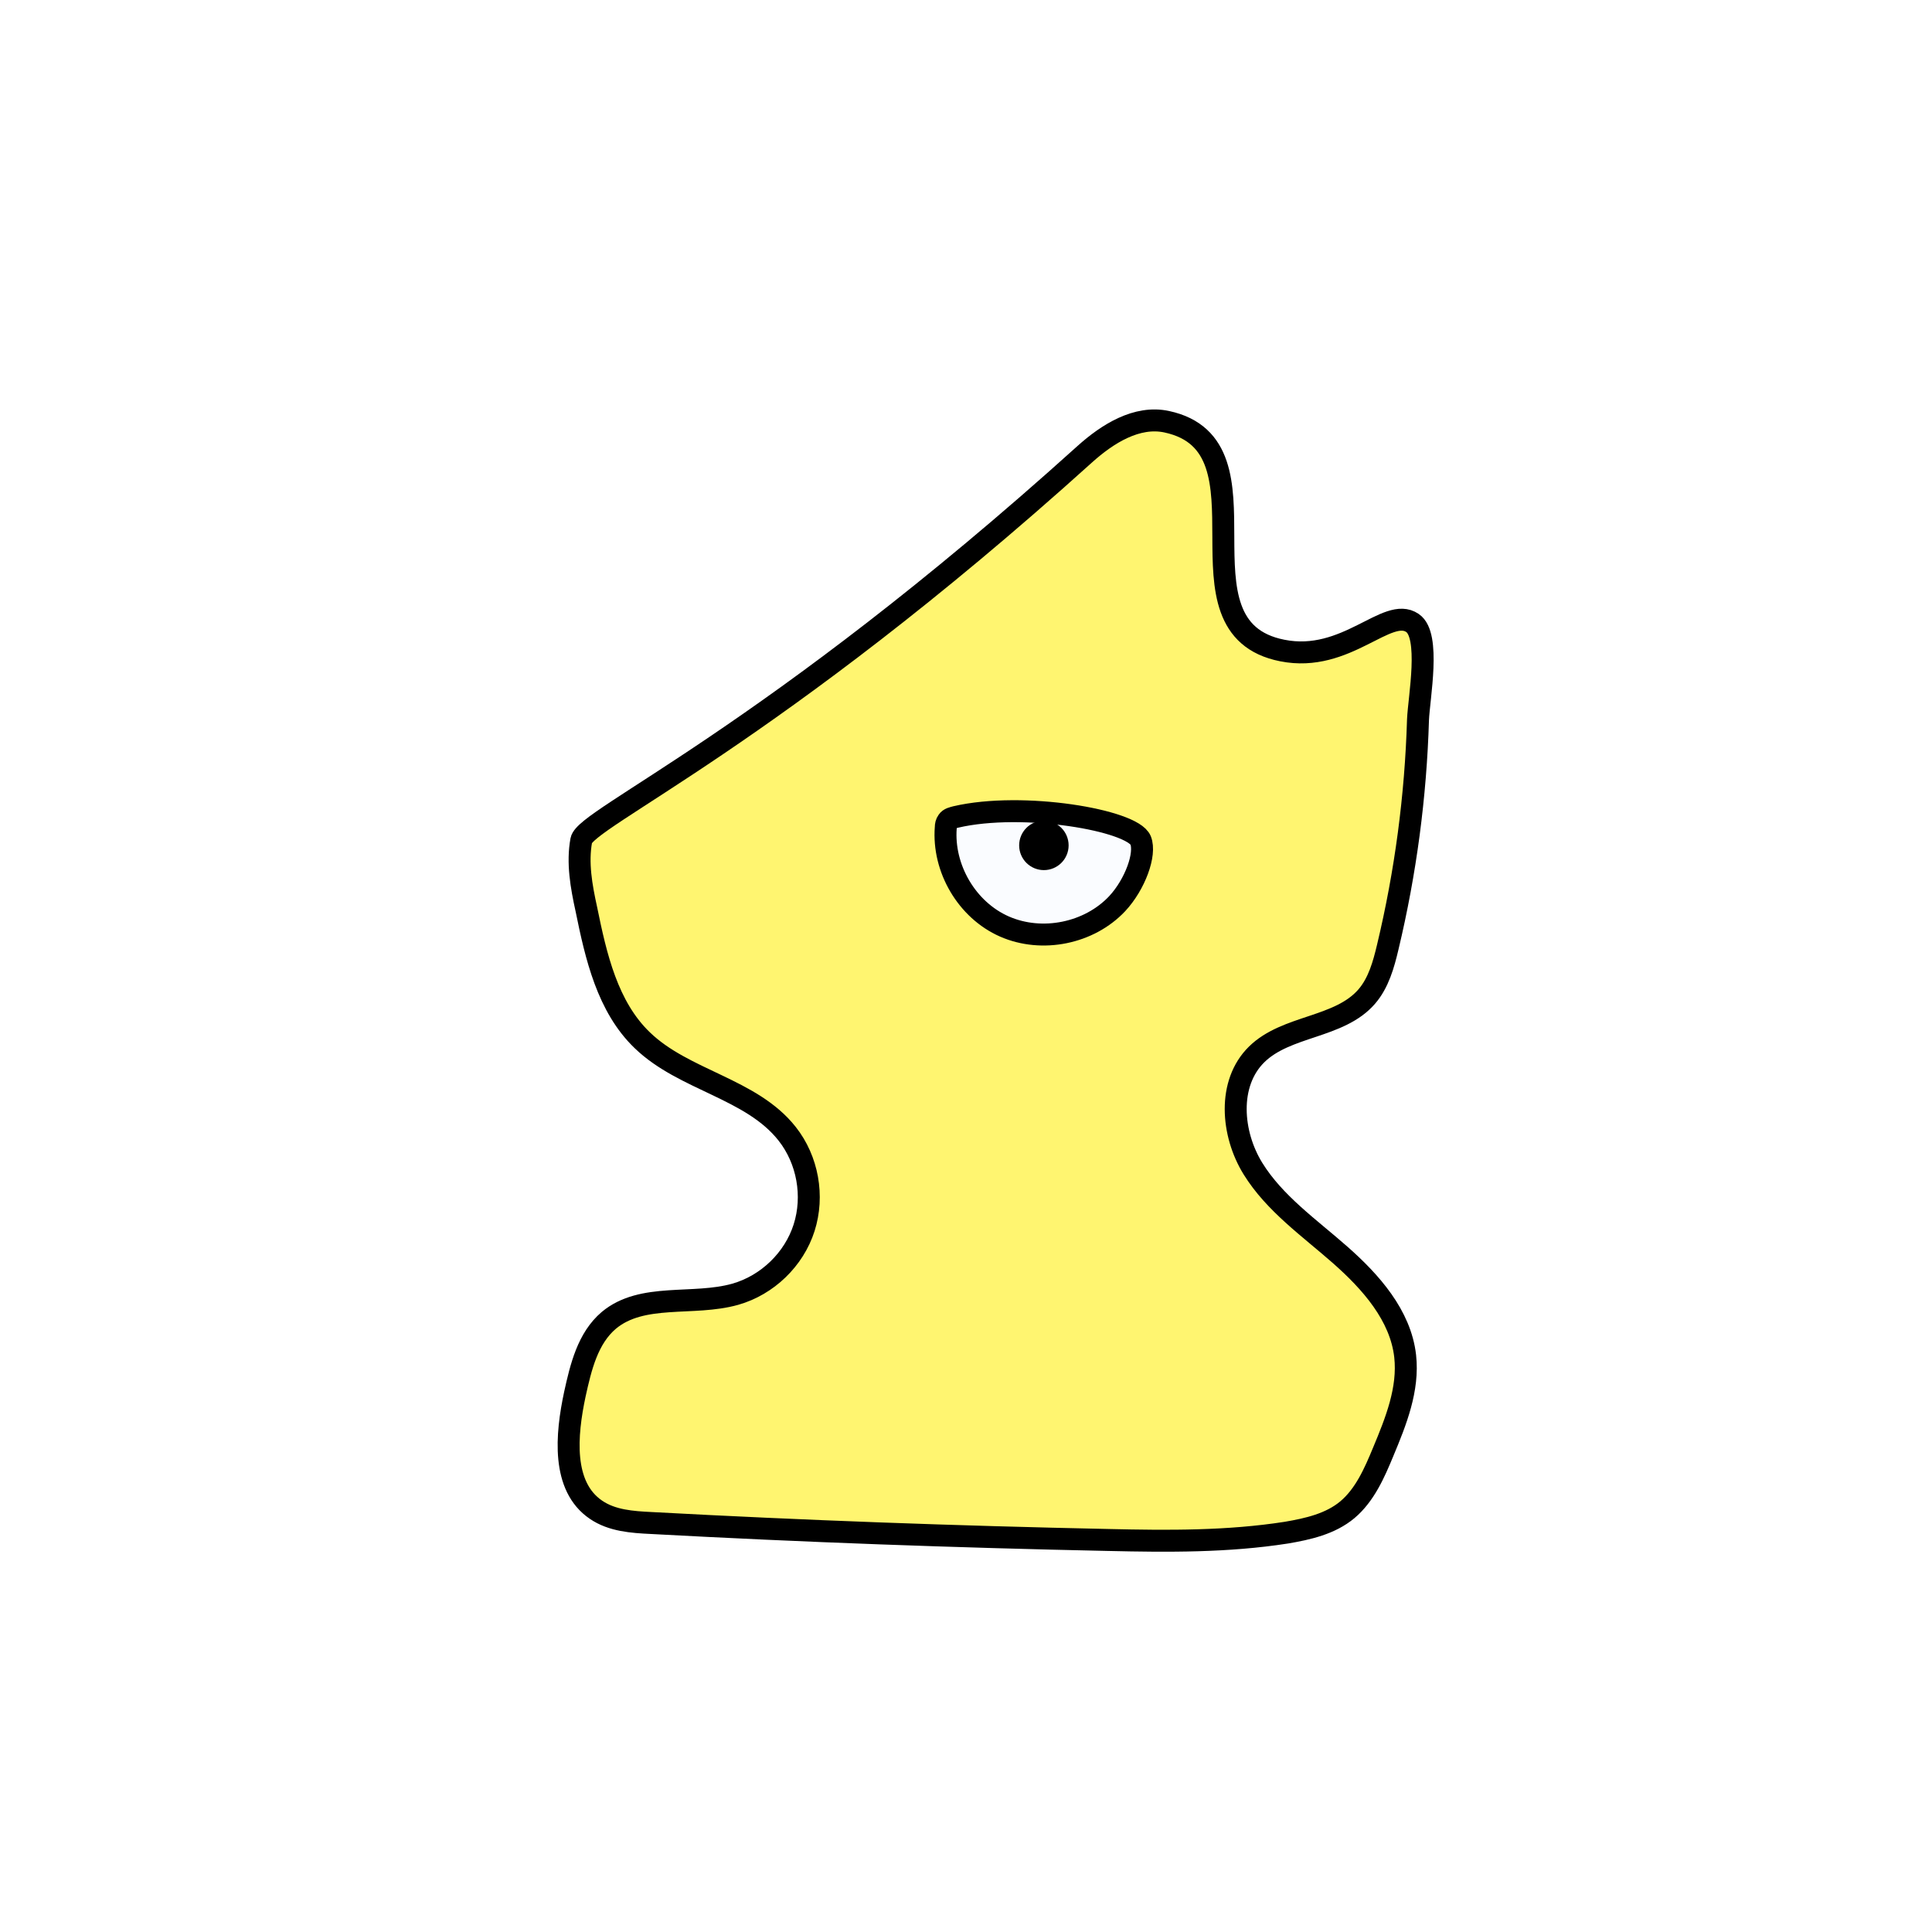 <svg width="1760" height="1760" viewBox="0 0 1760 1760" fill="none" xmlns="http://www.w3.org/2000/svg">
<rect x="0" y="0" width="1760" height="1760" fill="#808080" stroke="none"/>
<g clip-path="url(#clip0_10_404)">
<path d="M1760 0H0V1760H1760V0Z" fill="white"/>
<path d="M529.535 765.519C525.776 785.984 529.535 807.286 534.129 828.169C542.9 871.189 553.341 917.133 585.083 947.623C623.09 984.377 684.486 991.478 717.064 1032.83C735.858 1056.63 741.705 1089.63 732.517 1118.45C723.328 1147.27 699.104 1170.66 669.868 1179.01C631.443 1189.87 585.084 1177.34 554.595 1202.82C535.383 1219.11 529.117 1245.42 523.688 1270.06C515.752 1307.24 511.576 1354.02 542.901 1375.32C557.519 1385.34 575.895 1386.59 593.437 1387.43C732.1 1394.95 870.762 1399.96 1009.84 1402.88C1064.14 1404.14 1118.43 1404.55 1171.89 1396.2C1191.52 1392.86 1211.99 1388.26 1227.44 1375.32C1243.31 1361.95 1252.08 1341.9 1260.02 1322.69C1271.71 1294.71 1283.41 1265.47 1280.07 1235.4C1275.89 1198.22 1248.74 1167.73 1220.76 1143.09C1192.78 1118.45 1161.03 1096.31 1141.41 1064.57C1121.78 1032.83 1118.02 986.883 1144.75 960.57C1171.89 933.839 1219.93 936.763 1244.98 907.944C1255.84 895.414 1260.44 878.707 1264.2 862.836C1280.49 794.756 1289.67 725.422 1291.76 655.671C1292.6 635.623 1303.46 578.82 1286.75 567.543C1263.78 551.672 1226.61 604.298 1168.14 592.603C1062.05 571.72 1166.05 406.323 1062.88 384.186C1035.74 378.339 1009.01 395.046 988.124 413.841C701.61 672.378 533.294 745.053 529.535 765.519Z" fill="#FFF570" stroke="black" stroke-width="20" stroke-miterlimit="10"/>
<path d="M1039.08 765.518C1044.09 778.048 1034.07 805.615 1017.78 823.157C992.303 850.305 949.283 859.076 915.035 844.04C880.787 829.004 858.651 790.996 861.575 753.824C861.575 751.735 861.993 749.647 863.246 747.976C864.917 745.47 867.84 745.053 870.763 744.217C931.742 730.017 1031.56 747.141 1039.08 765.518Z" fill="#FAFCFF" stroke="black" stroke-width="20" stroke-miterlimit="10"/>
<path d="M950.953 782.647C957.873 782.647 963.482 777.037 963.482 770.117C963.482 763.197 957.873 757.586 950.953 757.586C944.033 757.586 938.424 763.197 938.424 770.117C938.424 777.037 944.033 782.647 950.953 782.647Z" fill="black" stroke="black" stroke-width="20" stroke-miterlimit="10"/>
</g>
<defs>
<clipPath id="clip0_10_404">
<rect width="1760" height="1760" fill="white"/>
</clipPath>
</defs>
</svg>
